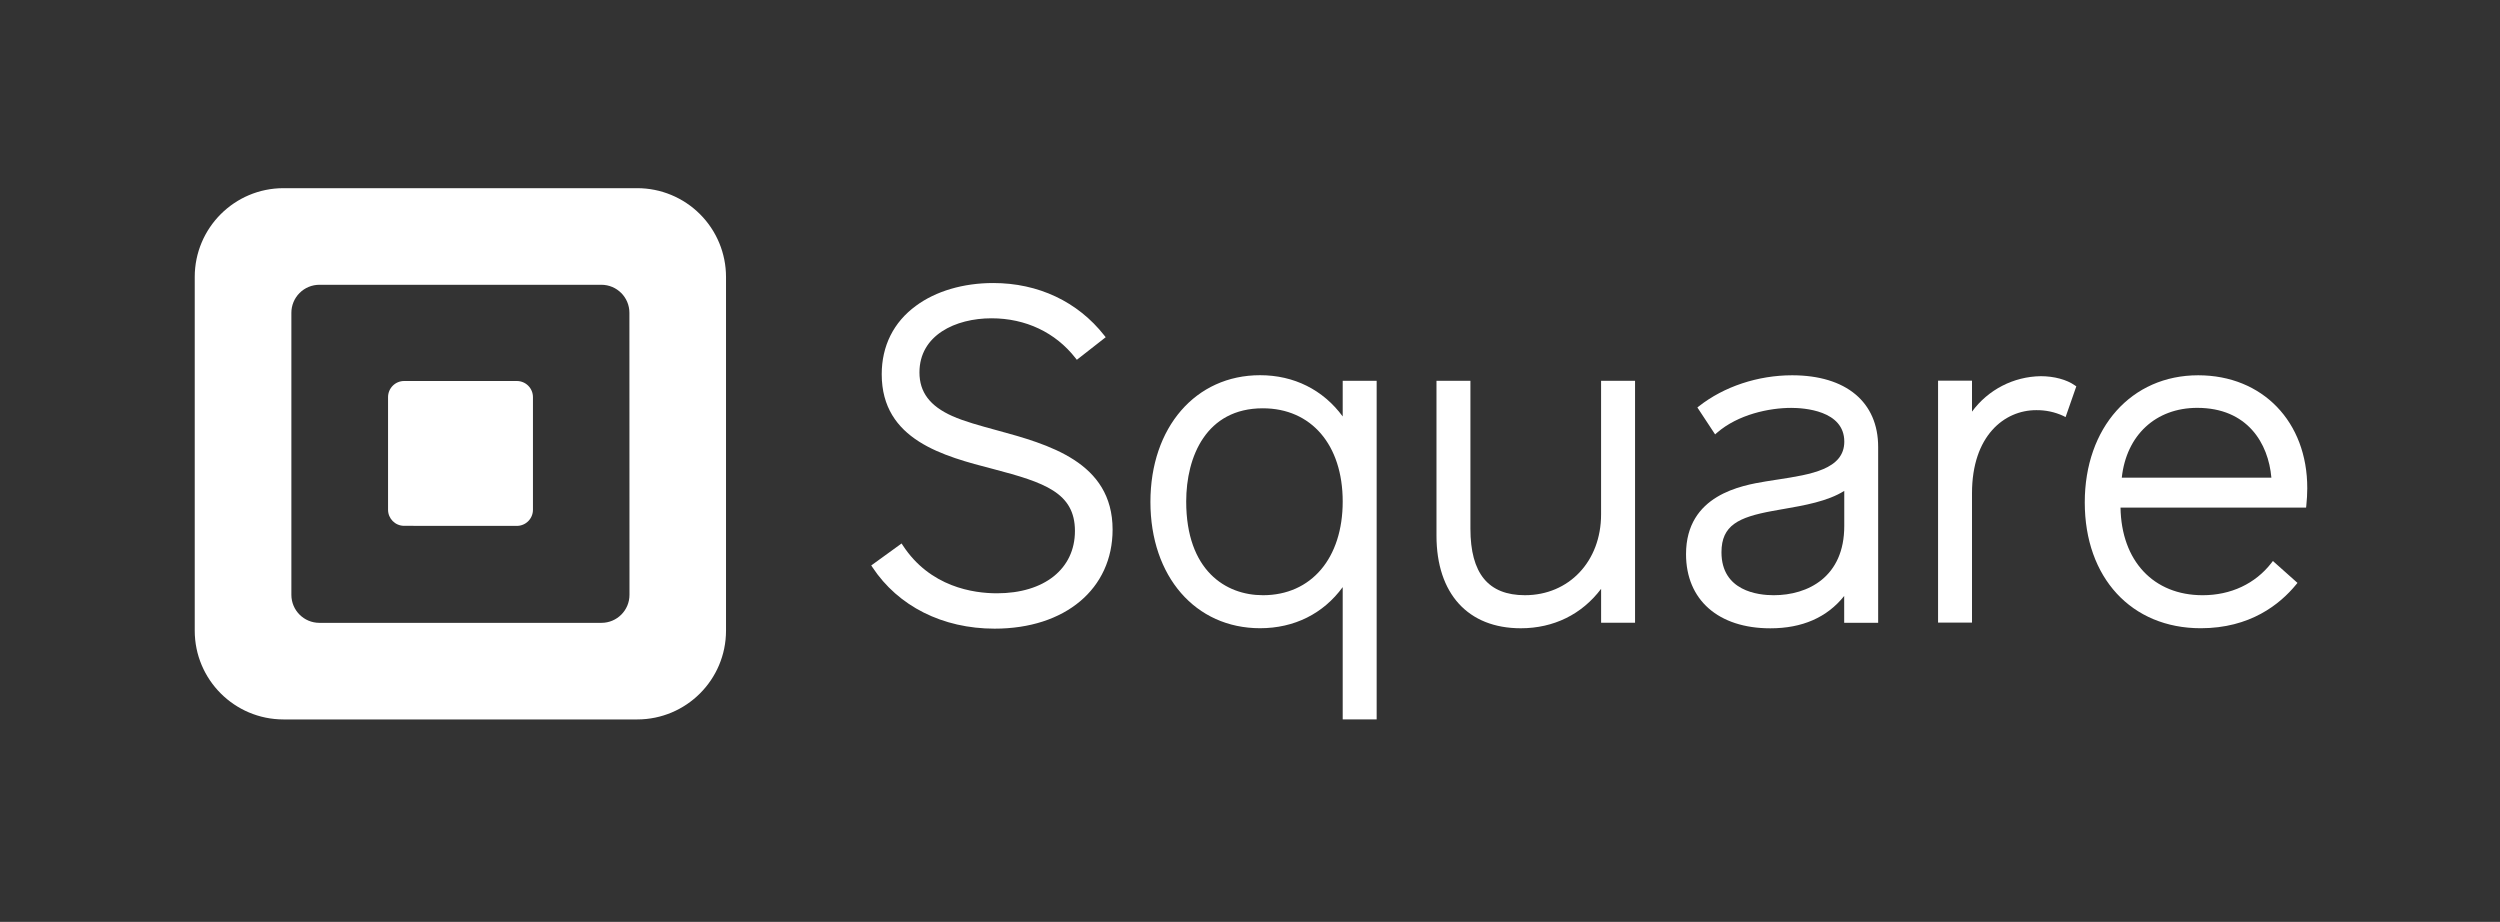<svg width="160" height="59" viewBox="0 0 160 59" fill="none" xmlns="http://www.w3.org/2000/svg">
<rect x="0" y="0" width="160" height="59" fill="#333333" stroke="none"/>
<path fill-rule="evenodd" clip-rule="evenodd" d="M18.144 12.043H40.782C42.289 12.043 43.734 12.641 44.8 13.707C45.866 14.772 46.465 16.218 46.465 17.725V40.361C46.465 43.499 43.92 46.044 40.782 46.044H18.144C15.006 46.042 12.463 43.499 12.463 40.361V17.725C12.463 14.587 15.007 12.043 18.144 12.043ZM38.494 39.862C39.484 39.862 40.287 39.059 40.287 38.069L40.282 20.019C40.282 19.029 39.479 18.226 38.489 18.226H20.441C19.965 18.226 19.508 18.415 19.172 18.752C18.836 19.089 18.647 19.545 18.648 20.021V38.069C18.648 39.059 19.45 39.862 20.441 39.862H38.494Z" fill="white"/>
<path d="M25.856 33.653C25.291 33.649 24.835 33.189 24.835 32.624V25.419C24.834 25.145 24.942 24.882 25.135 24.688C25.328 24.493 25.591 24.384 25.865 24.384H33.08C33.354 24.385 33.616 24.494 33.809 24.688C34.002 24.882 34.11 25.145 34.109 25.419V32.622C34.11 32.896 34.002 33.159 33.809 33.353C33.616 33.547 33.354 33.656 33.08 33.657L25.856 33.653Z" fill="white"/>
<path d="M63.766 27.529C62.714 27.241 61.717 26.971 60.944 26.626C59.512 25.986 58.845 25.099 58.845 23.835C58.845 21.447 61.155 20.371 63.454 20.371C65.64 20.371 67.548 21.275 68.83 22.915L68.918 23.027L70.765 21.582L70.676 21.47C68.972 19.302 66.448 18.114 63.566 18.114C61.648 18.114 59.889 18.632 58.618 19.574C57.186 20.622 56.43 22.141 56.43 23.954C56.43 28.169 60.399 29.196 63.59 30.023C66.818 30.874 68.796 31.521 68.796 33.982C68.796 36.405 66.836 37.971 63.804 37.971C62.304 37.971 59.528 37.573 57.783 34.907L57.702 34.782L55.759 36.189L55.835 36.303C57.484 38.8 60.331 40.234 63.655 40.234C68.17 40.234 71.206 37.685 71.206 33.894C71.206 29.556 67.078 28.433 63.766 27.529Z" fill="white"/>
<path fill-rule="evenodd" clip-rule="evenodd" d="M85.933 26.652V24.371H88.106V46.04H85.933V37.575C84.693 39.275 82.832 40.206 80.644 40.206C76.514 40.206 73.627 36.898 73.627 32.123C73.627 27.347 76.52 24.013 80.644 24.013C82.817 24.013 84.678 24.948 85.933 26.652ZM75.917 32.096C75.917 36.517 78.449 38.093 80.819 38.093L80.824 38.094C83.927 38.094 85.933 35.719 85.933 32.096C85.933 28.474 83.924 26.131 80.819 26.131C77.205 26.131 75.917 29.213 75.917 32.096Z" fill="white"/>
<path d="M102.469 24.371V32.924C102.469 35.918 100.419 38.093 97.594 38.093C95.249 38.093 94.107 36.7 94.107 33.838V24.371H91.935V34.282C91.935 37.993 93.952 40.209 97.33 40.209C99.435 40.209 101.243 39.316 102.471 37.685V39.856H104.643V24.371H102.469Z" fill="white"/>
<path fill-rule="evenodd" clip-rule="evenodd" d="M108.734 25.998C110.336 24.739 112.51 24.018 114.696 24.018C118.149 24.018 120.209 25.735 120.202 28.616V39.859H118.028V38.142C116.931 39.516 115.344 40.212 113.302 40.212C109.975 40.212 107.906 38.393 107.906 35.466C107.906 31.661 111.492 31.064 113.02 30.809C113.269 30.768 113.526 30.729 113.783 30.689H113.784L113.793 30.688C115.88 30.366 118.035 30.035 118.035 28.264C118.035 26.26 115.433 26.105 114.636 26.105C113.229 26.105 111.242 26.522 109.891 27.693L109.767 27.801L108.632 26.078L108.734 25.998ZM110.174 35.344C110.174 37.825 112.51 38.094 113.515 38.094H113.516C115.701 38.094 118.038 36.93 118.033 33.657V31.416C116.973 32.086 115.465 32.347 114.12 32.581L114.097 32.584L113.422 32.705C111.268 33.104 110.174 33.619 110.174 35.344Z" fill="white"/>
<path d="M132.789 24.663C132.272 24.295 131.459 24.076 130.611 24.076C128.869 24.099 127.239 24.939 126.208 26.344V24.364H124.036V39.848H126.208V31.567C126.208 27.895 128.272 26.25 130.316 26.25C130.914 26.242 131.506 26.367 132.05 26.618L132.197 26.695L132.884 24.726L132.789 24.663Z" fill="white"/>
<path fill-rule="evenodd" clip-rule="evenodd" d="M133.425 32.156C133.425 27.365 136.413 24.018 140.684 24.018C144.798 24.018 147.673 26.989 147.665 31.25C147.663 31.62 147.643 31.99 147.604 32.358L147.59 32.486H135.713C135.768 35.895 137.82 38.094 140.969 38.094C142.774 38.094 144.337 37.36 145.372 36.026L145.466 35.904L147.039 37.306L146.952 37.411C145.906 38.686 143.999 40.207 140.848 40.207C136.411 40.207 133.425 36.972 133.425 32.156ZM140.624 26.103C137.97 26.103 136.088 27.85 135.794 30.57H145.368C145.18 28.383 143.844 26.103 140.624 26.103Z" fill="white"/>
</svg>
